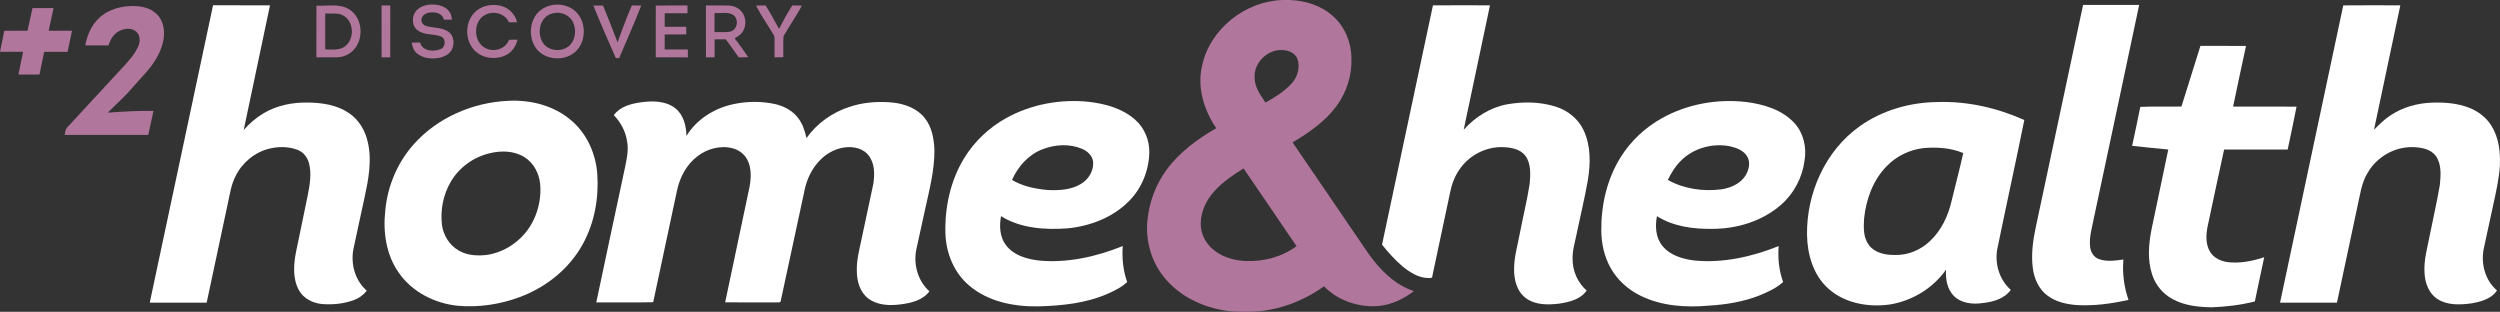<?xml version="1.0" encoding="UTF-8" standalone="no"?>
<svg
   xmlns:dc="http://purl.org/dc/elements/1.1/"
   xmlns:cc="http://creativecommons.org/ns#"
   xmlns:rdf="http://www.w3.org/1999/02/22-rdf-syntax-ns#"
   xmlns:svg="http://www.w3.org/2000/svg"
   xmlns="http://www.w3.org/2000/svg"
   xmlns:sodipodi="http://sodipodi.sourceforge.net/DTD/sodipodi-0.dtd"
   xmlns:inkscape="http://www.inkscape.org/namespaces/inkscape"
   width="2084.483pt"
   height="259.973pt"
   viewBox="0 0 2084.483 259.973"
   version="1.1"
   id="svg2"
   inkscape:version="0.92.0 r15299"
   sodipodi:docname="Discovery Home and Health Plus 2.svg">
  <rect x="0" y="0" width="2084.483" height="259.973" fill="#333333" stroke="none"/>
  <defs
     id="defs48" />
  <sodipodi:namedview
     pagecolor="#ffffff"
     bordercolor="#666666"
     borderopacity="1"
     objecttolerance="10"
     gridtolerance="10"
     guidetolerance="10"
     inkscape:pageopacity="0"
     inkscape:pageshadow="2"
     inkscape:window-width="1920"
     inkscape:window-height="1017"
     id="namedview46"
     showgrid="false"
     inkscape:zoom="0.33248449"
     inkscape:cx="642.6795"
     inkscape:cy="228.99448"
     inkscape:window-x="-8"
     inkscape:window-y="-8"
     inkscape:window-maximized="1"
     inkscape:current-layer="svg2"
     fit-margin-top="0"
     fit-margin-left="0"
     fit-margin-right="0"
     fit-margin-bottom="0" />
  <path
     style="opacity:1;fill:#b0769b;fill-opacity:1"
     inkscape:connector-curvature="0"
     id="path5"
     d="m 1069.354,0 h 6.14 c 13.01,0.49 26.28,4.65 36.04,13.53 9.73,8.66 15.08,21.62 15.29,34.55 0.6,14.36 -3.89,28.83 -12.48,40.36 -9.47,12.97 -22.98,22.14 -36.59,30.29 21.17,31.01 42.28,62.07 63.49,93.05 9.52,13.3 21.75,25.78 37.68,30.92 -8.4,6.49 -18.33,11.29 -28.97,12.37 -16.7,1.56 -34.21,-4.23 -46,-16.32 -13.71,9.75 -29.44,16.76 -46.05,19.64 -9.52,1.87 -19.28,1.7 -28.92,1.39 -22.76,-1.62 -45.71,-11.74 -59.66,-30.25 -9.78,-12.87 -14.17,-29.49 -12.63,-45.53 1.43,-15.2 6.85,-30.05 15.94,-42.35 10.77,-14.73 25.77,-25.73 41.46,-34.74 -10.22,-15.06 -16.11,-33.98 -11.8,-52.09 6.52,-30.71 36,-53.83 67.06,-54.82 m -23.28,64.06 c -0.32,8.17 4.79,15 9.1,21.44 7.79,-4.3 15.49,-9.14 21.6,-15.69 5.1,-5.37 7.49,-13.6 4.99,-20.7 -2.18,-5.83 -9.12,-7.73 -14.78,-7.36 -11.3,0.65 -21.18,10.91 -20.91,22.31 m -33.16,94.91 c -6.83,7.31 -11.54,16.95 -11.73,27.06 -0.29,8.31 3.76,16.42 10.03,21.75 7.35,6.4 17.15,9.32 26.75,9.82 15.16,0.75 30.84,-3.21 43.08,-12.38 -14.78,-21.54 -29.45,-43.16 -44.14,-64.76 -8.64,5.26 -17.11,11.03 -23.99,18.51 z" />
  <path
     style="opacity:1;fill:#b0769b;fill-opacity:1"
     inkscape:connector-curvature="0"
     id="path7"
     d="m 347.484,8.48 c 3.47,-3.54 8.65,-4.77 13.47,-4.73 4.96,0.12 10.4,1.55 13.53,5.69 1.64,1.96 1.99,4.55 2.39,6.98 -2.28,0.02 -4.55,0.02 -6.82,-0.02 -0.9,-5 -6.58,-6.55 -10.97,-6.02 -3.59,0.11 -7.95,2.51 -7.66,6.62 -0.02,2.92 2.87,4.63 5.42,5.09 5.86,1.27 12.44,0.9 17.5,4.63 4.14,3.31 4.71,9.63 2.6,14.24 -2.01,4.23 -6.6,6.44 -10.98,7.29 -6.27,1.08 -13.35,0.43 -18.39,-3.8 -2.68,-2.19 -3.82,-5.61 -4.24,-8.94 2.34,-0.02 4.68,-0.04 7.01,-0.06 1.67,7.1 10.84,7.9 16.55,5.64 4.74,-1.31 5.38,-8.95 0.66,-10.71 -6.14,-2.43 -13.52,-0.86 -19.09,-4.96 -5.52,-3.71 -5.43,-12.43 -0.98,-16.94 z" />
  <path
     style="opacity:1;fill:#b0769b;fill-opacity:1"
     inkscape:connector-curvature="0"
     id="path9"
     d="m 397.664,8.64 c 5.66,-4.44 13.5,-5.52 20.34,-3.66 6.4,1.74 11.75,7.04 13.12,13.59 -2.26,0.03 -4.53,0.03 -6.79,0.03 -3.21,-7.47 -13.08,-9.94 -19.94,-6.14 -10.15,5.36 -9.87,22.61 0.47,27.65 6.94,3.7 16.91,0.8 19.53,-6.98 2.36,-0.07 4.72,-0.09 7.09,-0.07 -1.2,5.13 -4.21,9.97 -8.93,12.52 -7.98,4.4 -18.71,3.57 -25.66,-2.41 -10.13,-8.53 -9.7,-26.46 0.77,-34.53 z" />
  <path
     style="opacity:1;fill:#b0769b;fill-opacity:1"
     inkscape:connector-curvature="0"
     id="path11"
     d="m 460.234,4.25 c 6.31,-1.25 13.24,0.16 18.34,4.15 10.84,8.34 10.91,26.96 0.3,35.52 -9.84,7.94 -26.76,5.79 -33.14,-5.55 -4.1,-7.18 -4.17,-16.53 -0.21,-23.78 2.95,-5.5 8.62,-9.24 14.71,-10.34 m -0.89,7.37 c -9.66,3.27 -11.81,16.58 -6.47,24.36 5.16,7.34 17.26,7.68 23.02,0.9 4.37,-5.31 4.66,-13.36 1.4,-19.28 -3.45,-6.08 -11.55,-8.49 -17.95,-5.98 z" />
  <path
     style="opacity:1;fill:#b0769b;fill-opacity:1"
     inkscape:connector-curvature="0"
     id="path13"
     d="m 263.844,4.68 c 9.07,0.57 19.11,-1.97 27.3,3.1 11.48,7.17 12.6,25.26 3.09,34.51 -3.51,3.45 -8.37,5.42 -13.27,5.49 -5.72,0.08 -11.44,0.01 -17.16,0.01 0.01,-14.37 -0.04,-28.74 0.04,-43.11 m 7.31,6.62 c 0.05,9.98 0.02,19.97 0.01,29.95 5.28,-0.17 11.14,0.94 15.81,-2.16 8.44,-5.51 8.55,-19.66 0.4,-25.46 -4.72,-3.44 -10.8,-2.07 -16.22,-2.33 z" />
  <path
     style="opacity:1;fill:#b0769b;fill-opacity:1"
     inkscape:connector-curvature="0"
     id="path15"
     d="m 318.144,4.59 c 2.41,-0.01 4.83,-0.02 7.25,-0.03 -0.01,14.43 0.03,28.85 -0.01,43.27 -2.41,-0.01 -4.82,-0.02 -7.22,-0.03 -0.01,-14.4 0.04,-28.8 -0.02,-43.21 z" />
  <path
     sodipodi:nodetypes="cccccccc"
     style="opacity:1;fill:#b0769b;fill-opacity:1"
     inkscape:connector-curvature="0"
     id="path17"
     d="m 494.724,4.64 c 2.69,-0.08 5.38,-0.08 8.08,-0.01 4.29,10.14 8.1,20.47 12.12,30.71 3.64,-10.38 7.57,-20.65 11.89,-30.77 2.62,0 5.24,0 7.86,0.03 -5.7,14.77 -12.3,29.2 -18.41,43.82 h -2.808 c -6.28,-14.36 -12.882,-29.23 -18.732,-43.78 z" />
  <path
     style="opacity:1;fill:#b0769b;fill-opacity:1"
     inkscape:connector-curvature="0"
     id="path19"
     d="m 546.794,4.59 c 8.82,-0.03 17.64,-0.02 26.46,-0.01 -0.01,2.16 -0.01,4.31 -0.02,6.46 -6.34,0.08 -12.67,0.09 -19.01,0.04 0,3.75 0.01,7.5 -0.01,11.24 5.99,0.01 11.99,-0.01 17.99,0.03 -0.01,2.12 -0.01,4.24 -0.01,6.36 -5.99,0.05 -11.98,0.03 -17.97,0.02 0.01,4.18 0.01,8.36 0,12.54 6.43,-0.04 12.87,0.04 19.31,-0.04 0.01,2.2 0.02,4.4 0,6.61 -8.92,-0.08 -17.84,0 -26.76,-0.05 -0.01,-14.4 -0.02,-28.8 0.02,-43.2 z" />
  <path
     style="opacity:1;fill:#b0769b;fill-opacity:1"
     inkscape:connector-curvature="0"
     id="path21"
     d="m 588.594,4.57 c 6.11,0.04 12.23,-0.05 18.34,0.02 4.03,0.04 8.16,1.5 10.95,4.51 4.56,4.91 4.87,13.2 0.56,18.37 -1.52,2 -3.76,3.22 -5.93,4.38 3.85,5.2 7.75,10.38 11.34,15.77 -2.63,0.2 -5.26,0.23 -7.88,0.2 -3.63,-4.99 -7.11,-10.1 -10.83,-15.04 -3.11,0.03 -6.22,0.03 -9.32,0.03 -0.02,5 -0.01,10 -0.01,14.99 -2.39,0.01 -4.79,0.02 -7.18,0.04 -0.11,-14.42 -0.01,-28.84 -0.04,-43.27 m 7.18,6.3 c -0.04,5.29 0,10.58 -0.04,15.87 4.56,-0.19 9.25,0.55 13.73,-0.5 5.82,-2.03 6.73,-11.06 1.34,-14.12 -4.64,-2.32 -10.06,-0.87 -15.03,-1.25 z" />
  <path
     style="opacity:1;fill:#b0769b;fill-opacity:1"
     inkscape:connector-curvature="0"
     id="path23"
     d="m 630.324,4.63 c 2.64,-0.05 5.3,-0.07 7.95,-0.11 4.21,6.26 7.57,13.02 11.26,19.58 3.42,-6.69 6.97,-13.31 11.11,-19.59 2.66,0.05 5.32,0.07 7.99,0.15 -4.71,8.72 -10.42,16.87 -15.31,25.48 -0.46,5.85 -0.06,11.75 -0.2,17.61 -2.44,0.05 -4.88,0.06 -7.32,0.03 -0.01,-4.91 -0.01,-9.83 0.01,-14.74 -0.03,-1.39 0.09,-2.88 -0.82,-4.04 -4.83,-8.15 -10.33,-15.94 -14.67,-24.37 z" />
  <path
     style="opacity:1;fill:#ffffff;fill-opacity:1"
     inkscape:connector-curvature="0"
     id="path26"
     d="m 177.654,4.41 c 15.82,0.01 31.64,-0.03 47.47,0.02 -7.32,34.65 -14.6,69.31 -21.92,103.96 4.71,-5.41 10.2,-10.15 16.37,-13.83 11.18,-6.76 24.45,-9.31 37.4,-9.06 11.68,0.14 23.92,2.02 33.8,8.66 8.51,5.58 13.93,14.94 15.98,24.77 3.52,15.46 0.33,31.33 -2.95,46.53 -3.05,14.18 -6.23,28.33 -9.19,42.54 -2.26,12.38 1.51,25.94 11.16,34.33 -2.67,3.6 -6.38,6.3 -10.59,7.82 -8.38,3.1 -17.49,4.07 -26.36,3.38 -7.85,-0.65 -15.83,-4.55 -19.65,-11.7 -5.13,-9.37 -4.41,-20.66 -2.54,-30.83 3.31,-15.91 6.56,-31.84 9.88,-47.75 1.75,-8.84 3.44,-18.12 1.16,-27.03 -1.21,-4.97 -4.68,-9.4 -9.51,-11.26 -7.43,-2.86 -15.75,-2.89 -23.44,-1.07 -12.14,2.92 -22.61,11.53 -28.16,22.68 -3.64,6.81 -4.75,14.53 -6.38,21.98 -5.96,27.94 -11.86,55.88 -17.86,83.81 -15.78,0.01 -31.56,0.03 -47.34,-0.01 v -0.56 c 17.62,-82.44 35.07,-164.93 52.67,-247.38 z" />
  <path
     style="opacity:1;fill:#ffffff;fill-opacity:1"
     inkscape:connector-curvature="0"
     id="path28"
     d="m 1194.774,4.46 c 15.85,-0.1 31.71,-0.06 47.56,-0.02 -7.38,34.57 -14.57,69.18 -21.92,103.76 9.52,-10.68 22.22,-18.71 36.42,-21.25 13.52,-2.35 27.79,-2.14 40.91,2.17 9.69,3.2 18.31,10.09 22.63,19.46 6.21,13.05 5.84,28.11 3.49,42.06 -2.56,14.71 -6.13,29.22 -9.17,43.84 -1.36,7.12 -3.71,14.15 -3.48,21.48 -0.05,9.88 4.21,19.76 11.7,26.26 -4.93,7.4 -14.3,9.58 -22.54,10.9 -9.42,1.12 -19.99,1.42 -28.01,-4.47 -7.68,-5.54 -10.12,-15.66 -9.92,-24.66 0.05,-10.23 3.09,-20.1 4.91,-30.09 2.64,-13.59 5.96,-27.06 8.09,-40.74 0.64,-7.78 1.28,-16.56 -3.56,-23.22 -4.37,-5.78 -12.13,-7.06 -18.91,-7.28 -14.06,-0.41 -27.98,6.8 -35.9,18.39 -4.22,5.89 -6.76,12.83 -8.09,19.91 -4.89,23.04 -9.8,46.07 -14.69,69.11 0.2,2.09 -1.95,1.69 -3.25,1.74 -8.34,-0.02 -15.66,-4.86 -21.88,-9.93 -6.26,-5.32 -11.69,-11.52 -16.84,-17.9 14.05,-66.52 28.38,-132.99 42.45,-199.52 z" />
  <path
     style="opacity:1;fill:#ffffff;fill-opacity:1"
     inkscape:connector-curvature="0"
     id="path30"
     d="m 1736.854,4.14 c 15.59,-0.03 31.18,0.02 46.77,-0.02 -12.49,59.24 -25.18,118.44 -37.76,177.66 -1.51,7.97 -4.11,16 -3.11,24.2 0.45,4.25 2.99,8.46 7.13,9.98 6.59,2.48 13.8,1.32 20.59,0.43 -0.98,11.37 0.52,22.9 4.25,33.68 -14.32,3.14 -29.02,5.19 -43.7,4.26 -8.53,-0.75 -17.35,-2.75 -24.21,-8.15 -6.93,-5.26 -10.63,-13.74 -11.81,-22.18 -1.57,-11.39 -0.04,-22.94 2.32,-34.11 13.18,-61.91 26.35,-123.83 39.53,-185.75 z" />
  <path
     style="opacity:1;fill:#ffffff;fill-opacity:1"
     inkscape:connector-curvature="0"
     id="path32"
     d="m 1953.794,4.49 c 15.86,-0.16 31.73,-0.08 47.59,-0.04 -7.41,34.55 -14.55,69.16 -21.95,103.72 4.28,-4.3 8.58,-8.67 13.73,-11.96 10.23,-6.91 22.56,-10.23 34.83,-10.64 10.43,-0.33 21.14,0.46 30.93,4.35 7.41,2.92 14.11,7.96 18.33,14.8 6.21,9.81 7.63,21.83 7.14,33.22 -0.7,11.14 -3.18,22.07 -5.57,32.95 -2.63,12.25 -5.35,24.48 -7.95,36.74 -2.42,12.38 1.28,26.22 11.08,34.55 -4.74,7.28 -13.88,9.5 -21.91,10.85 -9.18,1.16 -19.34,1.59 -27.46,-3.57 -7.3,-4.49 -10.55,-13.27 -11.01,-21.48 -0.86,-11.23 2.55,-22.1 4.59,-33.01 2.68,-13.72 5.94,-27.32 8.21,-41.11 0.73,-7.97 1.48,-17 -3.43,-23.88 -4.39,-5.83 -12.2,-7.12 -19.02,-7.32 -15.03,-0.43 -29.76,7.9 -37.41,20.79 -5.69,8.83 -6.74,19.49 -9.06,29.49 -5.66,26.48 -11.22,52.97 -16.93,79.44 -15.82,-0.03 -31.62,0.03 -47.43,-0.04 17.57,-82.62 35.2,-165.22 52.7,-247.85 z" />
  <path
     style="opacity:1;fill:#ffffff;fill-opacity:1"
     inkscape:connector-curvature="0"
     id="path34"
     d="m 1834.724,38.24 c 12.65,0.07 25.31,-0.02 37.98,0.05 -3.63,16.85 -7.25,33.7 -10.75,50.57 17.63,0.07 35.26,0.03 52.89,0.06 -2.3,11.95 -4.9,23.84 -7.38,35.75 -17.68,0 -35.34,0.03 -53.01,-0.01 -4.68,21.24 -9.12,42.55 -13.69,63.82 -1.44,6.96 -1.9,14.71 1.77,21.11 2.87,5.18 8.65,7.99 14.33,8.89 10.49,1.42 21.07,-0.76 31.03,-4 -2.51,12.3 -5.38,24.52 -7.8,36.84 -11.79,3.04 -23.96,4.46 -36.11,4.9 -11.08,-0.18 -22.57,-1.39 -32.44,-6.82 -8.09,-4.24 -14.3,-11.78 -17.09,-20.46 -4.07,-12.25 -2.94,-25.47 -0.47,-37.92 4.61,-22.13 9.32,-44.23 13.91,-66.35 -10.05,-0.94 -20.1,-1.96 -30.13,-3.07 2.38,-10.8 4.58,-21.64 6.81,-32.47 11.41,-0.53 22.86,-0.03 34.3,-0.31 5.21,-16.88 10.49,-33.74 15.85,-50.58 z"
     sodipodi:nodetypes="cccccccccccccccccccc" />
  <path
     style="opacity:1;fill:#ffffff;fill-opacity:1"
     inkscape:connector-curvature="0"
     id="path36"
     d="m 423.644,84.07 c 18.79,-1.03 38.49,3.96 52.88,16.53 12.94,11.03 20.23,27.63 21.49,44.42 1.37,19.91 -2.23,40.44 -11.83,58.05 -11.2,20.82 -30.75,36.43 -52.76,44.61 -16.32,6.08 -34.02,8.81 -51.4,7.29 -19.3,-1.85 -38.3,-11.36 -49.49,-27.51 -10.51,-14.83 -13.29,-33.84 -11.32,-51.58 1.77,-20.26 9.93,-39.97 23.44,-55.22 19.78,-22.44 49.31,-35.25 78.99,-36.59 m -15.19,43.67 c -13.54,3.15 -25.76,11.9 -32.71,23.99 -6.22,10.67 -8.69,23.41 -7.28,35.66 1.23,8.89 6.37,17.41 14.41,21.69 7.23,4.16 15.94,4.41 24.01,3.33 16.27,-2.77 30.74,-13.89 37.89,-28.72 4.57,-9.42 6.61,-20.13 5.58,-30.56 -0.95,-8.84 -5.53,-17.55 -13.29,-22.21 -8.47,-5.3 -19.14,-5.45 -28.61,-3.18 z" />
  <path
     style="opacity:1;fill:#ffffff;fill-opacity:1"
     inkscape:connector-curvature="0"
     id="path38"
     d="m 610.964,86.96 c 11.65,-2.6 23.9,-2.69 35.56,-0.13 7.56,1.77 14.84,5.74 19.39,12.17 3.5,4.74 5.24,10.46 6.52,16.13 8.68,-12.27 21.51,-21.38 35.78,-25.99 11.83,-4.02 24.55,-4.82 36.92,-3.55 9.8,1.23 19.96,5.02 26.13,13.12 5.81,7.44 7.46,17.08 7.85,26.28 0.17,17.32 -4.46,34.15 -8.07,50.95 -2.32,10.68 -4.76,21.32 -7.02,32.01 -2.6,12.5 1.27,26.35 10.9,34.95 -5.53,7.45 -15.14,9.76 -23.86,10.87 -9.17,1.21 -19.48,0.92 -27.14,-4.91 -6.93,-5.32 -9.51,-14.44 -9.5,-22.85 -0.34,-9 2.08,-17.74 3.89,-26.47 3.26,-15.36 6.6,-30.7 9.82,-46.07 1.3,-8.2 1.34,-17.65 -4.29,-24.36 -5.76,-6.71 -15.74,-7.6 -23.81,-5.32 -15.15,4.06 -25.42,18.37 -28.82,33.11 -6.82,31.34 -13.44,62.71 -20.26,94.04 -0.2,1.89 -2.75,0.91 -3.97,1.21 -14.12,-0.02 -28.24,0.02 -42.36,-0.05 6.76,-32.06 13.51,-64.12 20.31,-96.18 1.36,-7.57 1.84,-15.97 -1.95,-22.95 -2.49,-4.67 -7.06,-8.03 -12.14,-9.34 -10.13,-2.66 -21.2,0.39 -29.38,6.7 -9.06,6.9 -14.66,17.54 -16.98,28.54 -6.61,31.04 -13.25,62.07 -19.86,93.11 -15.81,0.36 -31.64,0.08 -47.45,0.13 7.76,-37.05 15.79,-74.04 23.65,-111.06 1.54,-7.57 3.51,-15.33 2.06,-23.08 -1.2,-8.27 -5.23,-16 -11.09,-21.94 5.02,-7.03 13.92,-9.43 22.02,-10.65 9.76,-1.42 20.85,-1.52 29.06,4.74 7.03,5.42 9.35,14.74 9.49,23.23 8.37,-13.79 23.02,-22.96 38.6,-26.39 z" />
  <path
     style="opacity:1;fill:#ffffff;fill-opacity:1"
     inkscape:connector-curvature="0"
     id="path40"
     d="m 839.244,98.3 c 20.64,-11.41 44.85,-15.8 68.24,-13.44 13.85,1.58 28.16,5.41 38.85,14.81 7.79,6.75 12.12,17.04 11.95,27.31 -0.28,14.93 -6.18,29.83 -16.74,40.49 -13.5,13.83 -32.6,21.11 -51.59,22.95 -18.78,1.3 -38.97,0.05 -55.32,-10.2 -1.45,8.13 -1.14,17.24 4.04,24.08 6.36,8.54 17.35,11.73 27.47,12.92 23.89,2.28 47.91,-3.16 69.99,-12.06 -0.72,10.09 0.25,20.43 3.71,29.98 -4.57,4.35 -10.36,7.11 -16.04,9.69 -18.12,8.04 -38.18,10.03 -57.78,10.61 -20.4,0.38 -42.18,-3.82 -58.05,-17.45 -12.75,-10.78 -19.36,-27.48 -19.7,-43.95 -0.51,-21.55 4.29,-43.59 15.6,-62.1 8.56,-14.08 20.96,-25.71 35.37,-33.64 m 29.93,26.2 c -11.63,4.42 -20.43,14.33 -25.35,25.56 8.83,5.23 19.12,7.38 29.23,8.34 9.59,0.5 19.88,0.06 28.31,-5.08 6.26,-3.73 10.67,-10.91 10.08,-18.31 -0.52,-5.15 -4.71,-9.03 -9.26,-10.92 -10.45,-4.42 -22.58,-3.68 -33.01,0.41 z" />
  <path
     style="opacity:1;fill:#ffffff;fill-opacity:1"
     inkscape:connector-curvature="0"
     id="path42"
     d="m 1385.624,98.58 c 21.22,-11.89 46.31,-16.33 70.4,-13.52 14.63,1.86 30.01,6.46 40.26,17.67 7.55,8.31 10.21,20.24 8.33,31.16 -1.84,14.19 -8.91,27.61 -19.74,36.99 -15.55,13.52 -36.44,19.9 -56.85,19.93 -15.95,0.31 -32.75,-1.91 -46.48,-10.58 -1.63,8.39 -1.08,17.85 4.51,24.73 6.51,8.11 17.18,11.11 27.11,12.28 23.86,2.25 47.81,-3.23 69.89,-12.06 -0.83,10.07 0.24,20.42 3.7,29.95 -5.59,5.16 -12.67,8.3 -19.62,11.17 -13.43,5.33 -27.86,7.65 -42.22,8.53 -19.34,1.72 -39.69,0.4 -57.32,-8.39 -10.32,-5.08 -19.23,-13.18 -24.8,-23.27 -5.25,-9.48 -7.63,-20.38 -7.64,-31.17 -0.17,-21.16 4.77,-42.69 16.03,-60.75 8.44,-13.6 20.47,-24.88 34.44,-32.67 m 15.65,35.71 c -4.59,4.46 -7.83,10.05 -10.66,15.74 13.36,7.48 29.37,9.76 44.45,7.86 7.82,-1.12 15.9,-4.59 20.3,-11.47 2.88,-4.7 4.43,-11.06 1.38,-16.06 -3.09,-5.08 -9.12,-7.22 -14.63,-8.45 -14.5,-2.75 -30.48,1.7 -40.84,12.38 z" />
  <path
     style="opacity:1;fill:#ffffff;fill-opacity:1"
     inkscape:connector-curvature="0"
     id="path44"
     d="m 1550.424,105.41 c 18.92,-13.59 42.35,-20.17 65.52,-20.34 24.74,-0.75 49.39,4.91 71.91,15.01 -7.2,35.64 -15.06,71.14 -22.37,106.76 -2.65,12.51 1.44,26.32 11.08,34.87 -5.36,7.46 -14.87,10.05 -23.55,10.99 -8.23,1.21 -17.71,0.23 -23.88,-5.9 -5.65,-5.72 -7.04,-14.23 -6.55,-21.96 -10.77,15.41 -28.07,25.9 -46.55,28.98 -18.11,2.66 -38.37,-0.92 -52.13,-13.7 -12.14,-11.16 -16.93,-28.12 -17.22,-44.16 -0.54,-34.67 15.17,-70.2 43.74,-90.55 m 22.91,32.92 c -11.55,11.54 -17.36,27.73 -19.06,43.72 -0.47,7.61 -0.81,16.11 4.14,22.46 5.02,6.53 13.84,8.18 21.63,8.09 10.72,0.27 21.34,-4.12 29.06,-11.5 9.39,-8.74 15.11,-20.78 18.01,-33.13 3.24,-13.46 6.82,-26.85 9.83,-40.36 -10.39,-4.39 -21.91,-5.06 -33.03,-4.16 -11.48,1.34 -22.52,6.57 -30.58,14.88 z" />
  <flowRoot
     xml:space="preserve"
     id="flowRoot4216"
     style="font-style:normal;font-weight:normal;font-size:40px;line-height:125%;font-family:sans-serif;letter-spacing:0px;word-spacing:0px;fill:#000000;fill-opacity:1;stroke:none;stroke-width:1px;stroke-linecap:butt;stroke-linejoin:miter;stroke-opacity:1"
     transform="matrix(0.8,0,0,0.8,124.984,-1.2207032e-5)"><flowRegion
       id="flowRegion4218"><rect
         id="rect4220"
         width="346.658"
         height="110.59"
         x="421.094"
         y="556.78" /></flowRegion><flowPara
       id="flowPara4222" /></flowRoot>  <path
     style="opacity:1;fill:#b0769b;fill-opacity:1;stroke-width:1.066"
     inkscape:connector-curvature="0"
     id="path4"
     d="M 82.843,14.833 C 90.861,7.305 102.292,4.618 113.041,5.076 c 7.262,0.192 14.982,2.783 19.492,8.765 4.479,5.918 5.022,13.905 3.455,20.953 -2.41,10.674 -8.808,19.951 -16.176,27.831 -6.025,6.43 -11.516,13.35 -17.84,19.503 -3.924,4.02 -8.2,7.678 -12.017,11.804 12.647,-0.928 25.315,-1.695 38.004,-1.418 -1.418,6.675 -2.836,13.34 -4.329,20.004 -23.235,-0.011 -46.47,0.032 -69.716,-0.021 0.597,-2.015 0.427,-4.447 1.919,-6.078 C 71.081,89.977 86.287,73.513 101.525,57.07 c 5.15,-5.705 10.717,-11.346 13.756,-18.522 1.631,-3.732 1.834,-8.563 -1.173,-11.676 -3.689,-3.796 -9.789,-3.444 -14.235,-1.226 -4.894,2.293 -7.987,7.112 -9.309,12.22 -6.494,0.021 -12.988,0.021 -19.482,0 1.653,-8.563 5.182,-17.093 11.762,-23.033 z" />
  <path
     style="opacity:1;fill:#b0769b;fill-opacity:1;stroke-width:1.066"
     inkscape:connector-curvature="0"
     id="path6"
     d="m 27.074,6.718 c 5.854,-0.053 11.719,-0.043 17.584,-0.011 -1.301,6.313 -2.751,12.583 -4.095,18.885 6.494,0.053 12.988,-0.011 19.482,0.032 -1.269,5.865 -2.463,11.73 -3.7,17.594 -6.505,-0.011 -12.998,-0.032 -19.503,0.011 -1.258,6.313 -2.634,12.604 -3.924,18.906 -5.854,0 -11.708,0 -17.562,0 1.258,-6.313 2.666,-12.604 3.913,-18.927 -6.419,0 -12.839,0 -19.268,0 1.12,-5.843 2.495,-11.634 3.551,-17.498 6.462,-0.213 12.935,-0.053 19.407,-0.096 1.365,-6.302 2.815,-12.583 4.116,-18.895 z" />
</svg>
